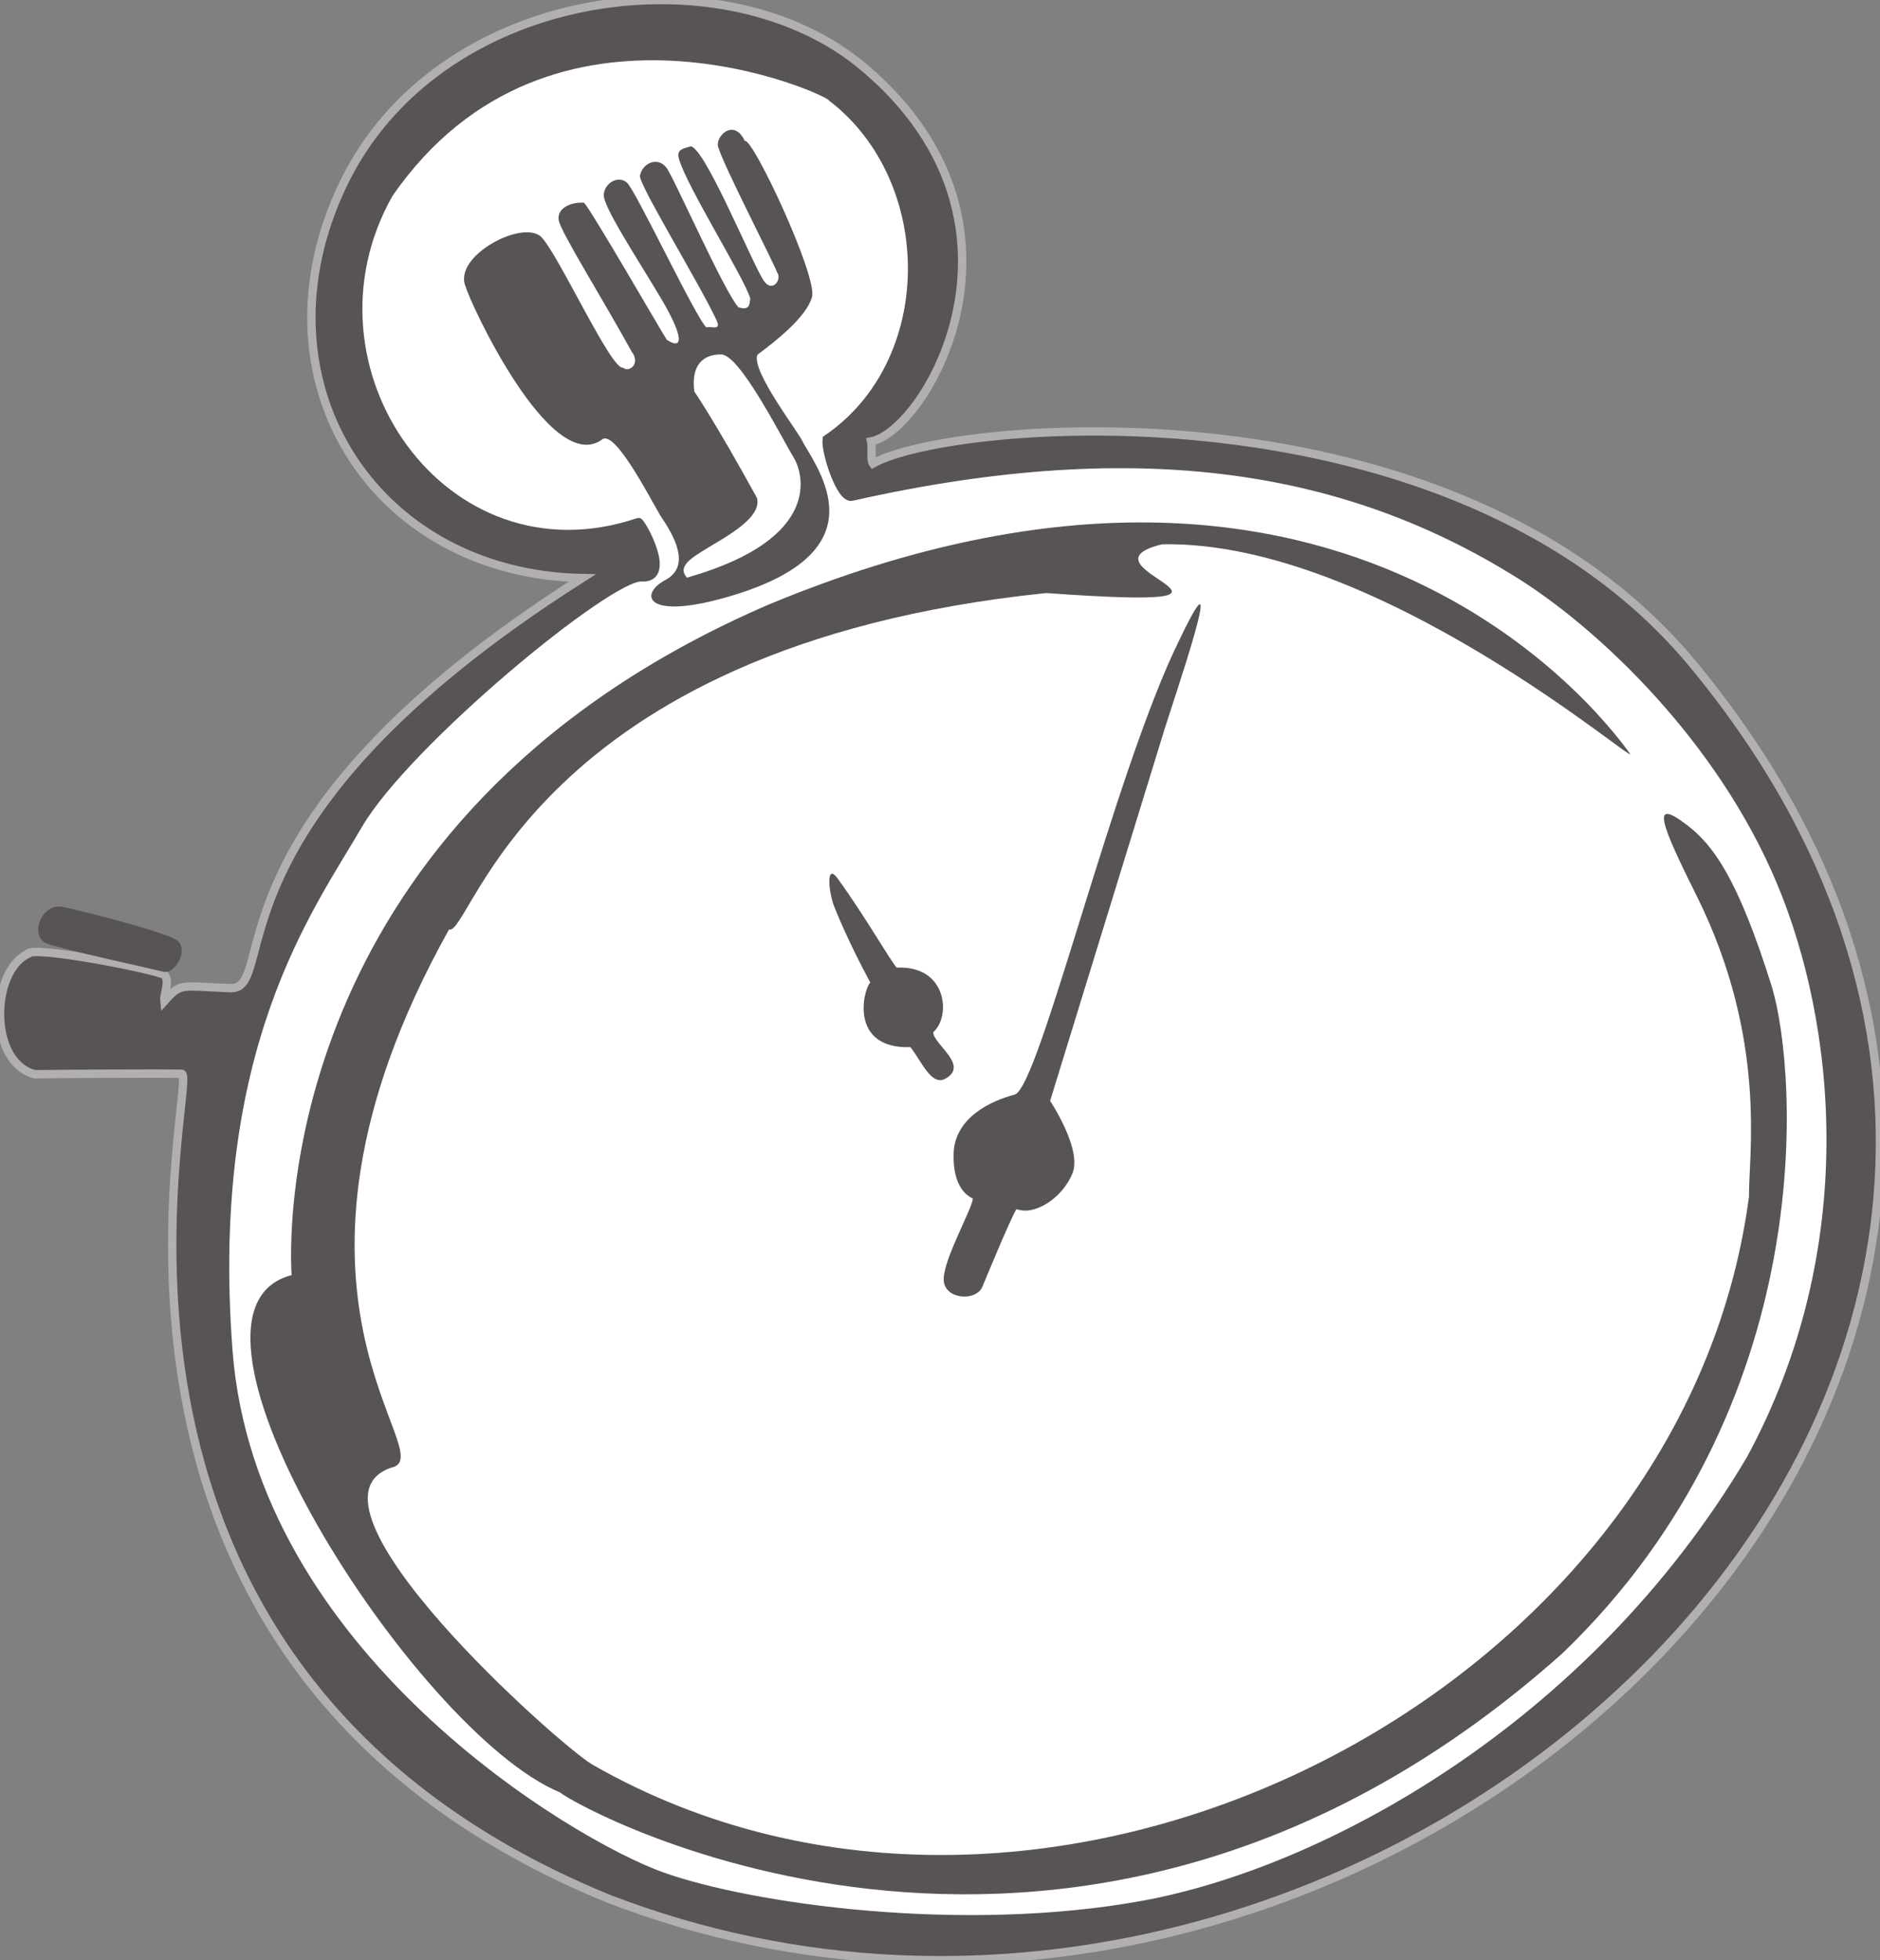 <?xml version="1.0" encoding="UTF-8" standalone="no"?>
<!-- Created with Inkscape (http://www.inkscape.org/) -->
<svg
   xmlns:svg="http://www.w3.org/2000/svg"
   xmlns="http://www.w3.org/2000/svg"
   version="1.0"
   width="60.776"
   height="63.359"
   id="svg3164">
  <rect width="100%" height="100%" fill="#808080" stroke="none"/>
  <defs
     id="defs3166" />
  <g
     transform="translate(-432.469,-114.968)"
     id="layer1">
    <path
       d="M 443.561,120.922 C 440.545,127.206 444.497,133.516 451.289,133.653 C 438.851,141.549 441.527,146.968 439.916,146.908 C 438.305,146.848 438.322,146.721 437.783,147.326 C 437.757,147.096 437.958,146.748 437.8,146.487 C 437.452,146.288 433.418,145.508 433.364,145.805 C 432.177,146.354 432.09,149.314 433.598,149.691 C 433.863,149.682 437.738,149.658 438.341,149.676 C 438.945,149.694 433.471,168.696 452.127,176.335 C 476.812,185.875 506.114,159.287 487.198,136.436 C 479.464,127.093 463.201,128.529 460.687,129.951 C 460.607,129.845 460.669,129.391 460.632,129.236 C 462.422,128.899 466.47,122.02 460.189,116.973 C 455.575,113.34 446.577,114.638 443.561,120.922 L 443.561,120.922 z "
       style="fill:#575453;fill-rule:evenodd;stroke:#b1b0af;stroke-width:0.27;stroke-opacity:1"
       id="_141090784" />
    <path
       d="M 445.042,121.23 C 450.24,113.711 459.436,117.962 459.37,118.125 C 462.834,120.796 462.856,126.682 459.194,129.165 C 459.142,129.553 459.636,131.105 460.005,131.022 C 469.518,128.88 476.119,130.143 481.52,133.49 C 484.277,135.199 488.106,138.871 490.03,143.455 C 491.955,148.038 492.746,155.341 489.057,162.14 C 483.891,170.848 475.243,175.48 469.419,176.54 C 463.596,177.6 456.784,176.654 453.866,175.616 C 450.949,174.579 440.599,168.457 439.851,158.624 C 439.102,148.792 442.504,144.299 444.049,141.636 C 445.594,138.974 452.162,133.568 453.206,133.63 C 454.251,133.691 453.185,131.818 453.112,131.842 C 446.813,133.979 441.856,126.854 445.042,121.23 L 445.042,121.23 z "
       style="fill:#ffffff;fill-rule:evenodd;stroke:#575453;stroke-width:0.27"
       id="_141089800" />
    <path
       d="M 447.531,124.253 C 447.059,123.259 449.414,122.014 449.989,122.65 C 450.563,123.285 452.24,126.943 452.606,126.85 C 452.799,127.027 453.195,126.728 452.886,126.329 C 451.96,124.64 450.594,122.469 450.53,122.08 C 450.472,121.725 450.874,121.494 451.343,121.519 C 451.519,121.639 453.892,125.762 454.027,125.954 C 454.557,126.295 454.595,125.878 453.8,124.549 C 453.006,123.22 451.954,121.625 451.987,121.252 C 452.021,120.88 452.454,120.626 452.738,120.873 C 453.021,121.121 454.979,125.277 455.309,125.556 C 455.409,125.479 455.81,125.7 455.632,125.316 C 455.071,124.114 453.111,120.925 453.158,120.648 C 453.226,120.253 453.716,120.012 454.01,120.384 C 454.249,120.687 455.866,124.373 456.34,124.9 C 456.728,125.022 456.692,124.78 456.725,124.618 C 456.534,123.957 454.68,121.007 454.422,120.116 C 454.344,119.846 454.462,119.787 454.757,119.711 C 455.142,119.467 456.781,123.475 457.154,124.035 C 457.44,124.456 457.757,123.991 457.594,123.781 C 457.504,123.499 455.848,120.304 455.682,119.705 C 455.593,119.383 456.188,118.769 456.547,119.524 C 456.796,119.399 458.91,123.914 458.719,124.572 C 458.528,125.23 457.532,126.005 456.954,126.434 C 456.738,126.965 458.361,129.029 458.432,129.276 C 459.094,130.398 460.865,132.932 455.813,134.312 C 453.314,134.995 453.141,134.162 453.974,133.719 C 454.711,133.325 454.421,132.521 453.855,131.694 C 453.573,131.257 452.348,128.795 451.923,129.181 C 450.248,130.365 447.639,124.699 447.531,124.253 z "
       style="fill:#575453;fill-rule:evenodd"
       id="_141088464" />
    <path
       d="M 455.044,127.573 C 454.985,127.039 455.11,126.543 455.801,126.559 C 456.396,126.736 457.743,129.407 457.999,129.805 C 458.255,130.203 459.01,132.234 454.729,133.484 C 454.398,133.005 457.396,132.174 457.067,131.013 C 455.704,128.532 455.044,127.573 455.044,127.573 L 455.044,127.573 z "
       style="fill:#ffffff;fill-rule:evenodd;stroke:#ffffff;stroke-width:0.27"
       id="_141059912" />
    <path
       d="M 487.006,141.636 C 487.839,142.274 488.645,143.328 489.755,146.884 C 490.578,149.655 491.321,160.389 482.98,168.407 C 467.341,182.354 451.178,173.428 450.577,172.906 C 445.862,170.957 437.256,157.384 441.896,156.184 C 441.746,153.709 442.196,141.036 457.312,134.512 C 476.245,126.638 484.701,138.711 485.15,139.311 C 485.599,139.911 476.993,132.413 470.033,132.562 C 466.965,133.312 474.674,134.738 466.293,134.137 C 449.571,135.856 447.704,145.272 446.985,145.011 C 440.353,156.899 446.86,162.059 445.113,162.408 C 441.767,163.557 450.566,171.4 451.624,172.007 C 466.076,180.292 486.864,169.938 489.01,153.645 C 488.986,152.376 489.637,148.566 487.302,143.892 C 486.097,141.48 485.858,140.755 487.006,141.636 L 487.006,141.636 z "
       style="fill:#575453;fill-rule:evenodd"
       id="_141059720" />
    <path
       d="M 459.438,144.272 C 459.259,143.828 459.158,142.827 459.549,143.365 C 460.426,144.572 461.251,146.019 461.457,146.244 C 463.111,146.169 463.21,147.849 462.635,148.335 C 462.665,148.737 463.755,149.37 463.082,149.804 C 462.598,150.132 462.294,149.322 461.902,148.815 C 459.898,148.878 460.384,146.928 460.604,146.726 C 459.884,145.392 459.527,144.493 459.438,144.272 z "
       style="fill:#575453;fill-rule:evenodd"
       id="_141059336" />
    <path
       d="M 464.234,156.543 C 464.044,157.058 462.935,156.982 462.977,156.276 C 463.018,155.569 463.928,153.984 463.916,153.704 C 463.793,153.655 463.257,153.379 463.298,152.241 C 463.34,151.103 464.476,150.557 465.27,150.349 C 466.063,150.142 468.488,139.918 470.598,135.648 C 472.291,132.11 470.341,137.802 470.114,138.544 C 469.887,139.286 466.417,150.552 466.417,150.552 C 466.417,150.552 467.462,152.116 467.138,152.9 C 466.814,153.684 465.931,154.272 465.332,154.051 C 465.197,154.205 464.234,156.543 464.234,156.543 z "
       style="fill:#575453;fill-rule:evenodd"
       id="_141058528" />
    <path
       d="M 434.025,145.335 C 433.614,145.163 433.934,144.273 434.504,144.421 C 435.176,144.558 437.878,145.256 438.129,145.484 C 438.379,145.712 438.003,146.283 437.798,146.249 C 437.49,146.169 434.435,145.507 434.025,145.335 z "
       style="fill:#575453;fill-rule:evenodd;stroke:#575453;stroke-width:0.27"
       id="_141056736" />
  </g>
</svg>
